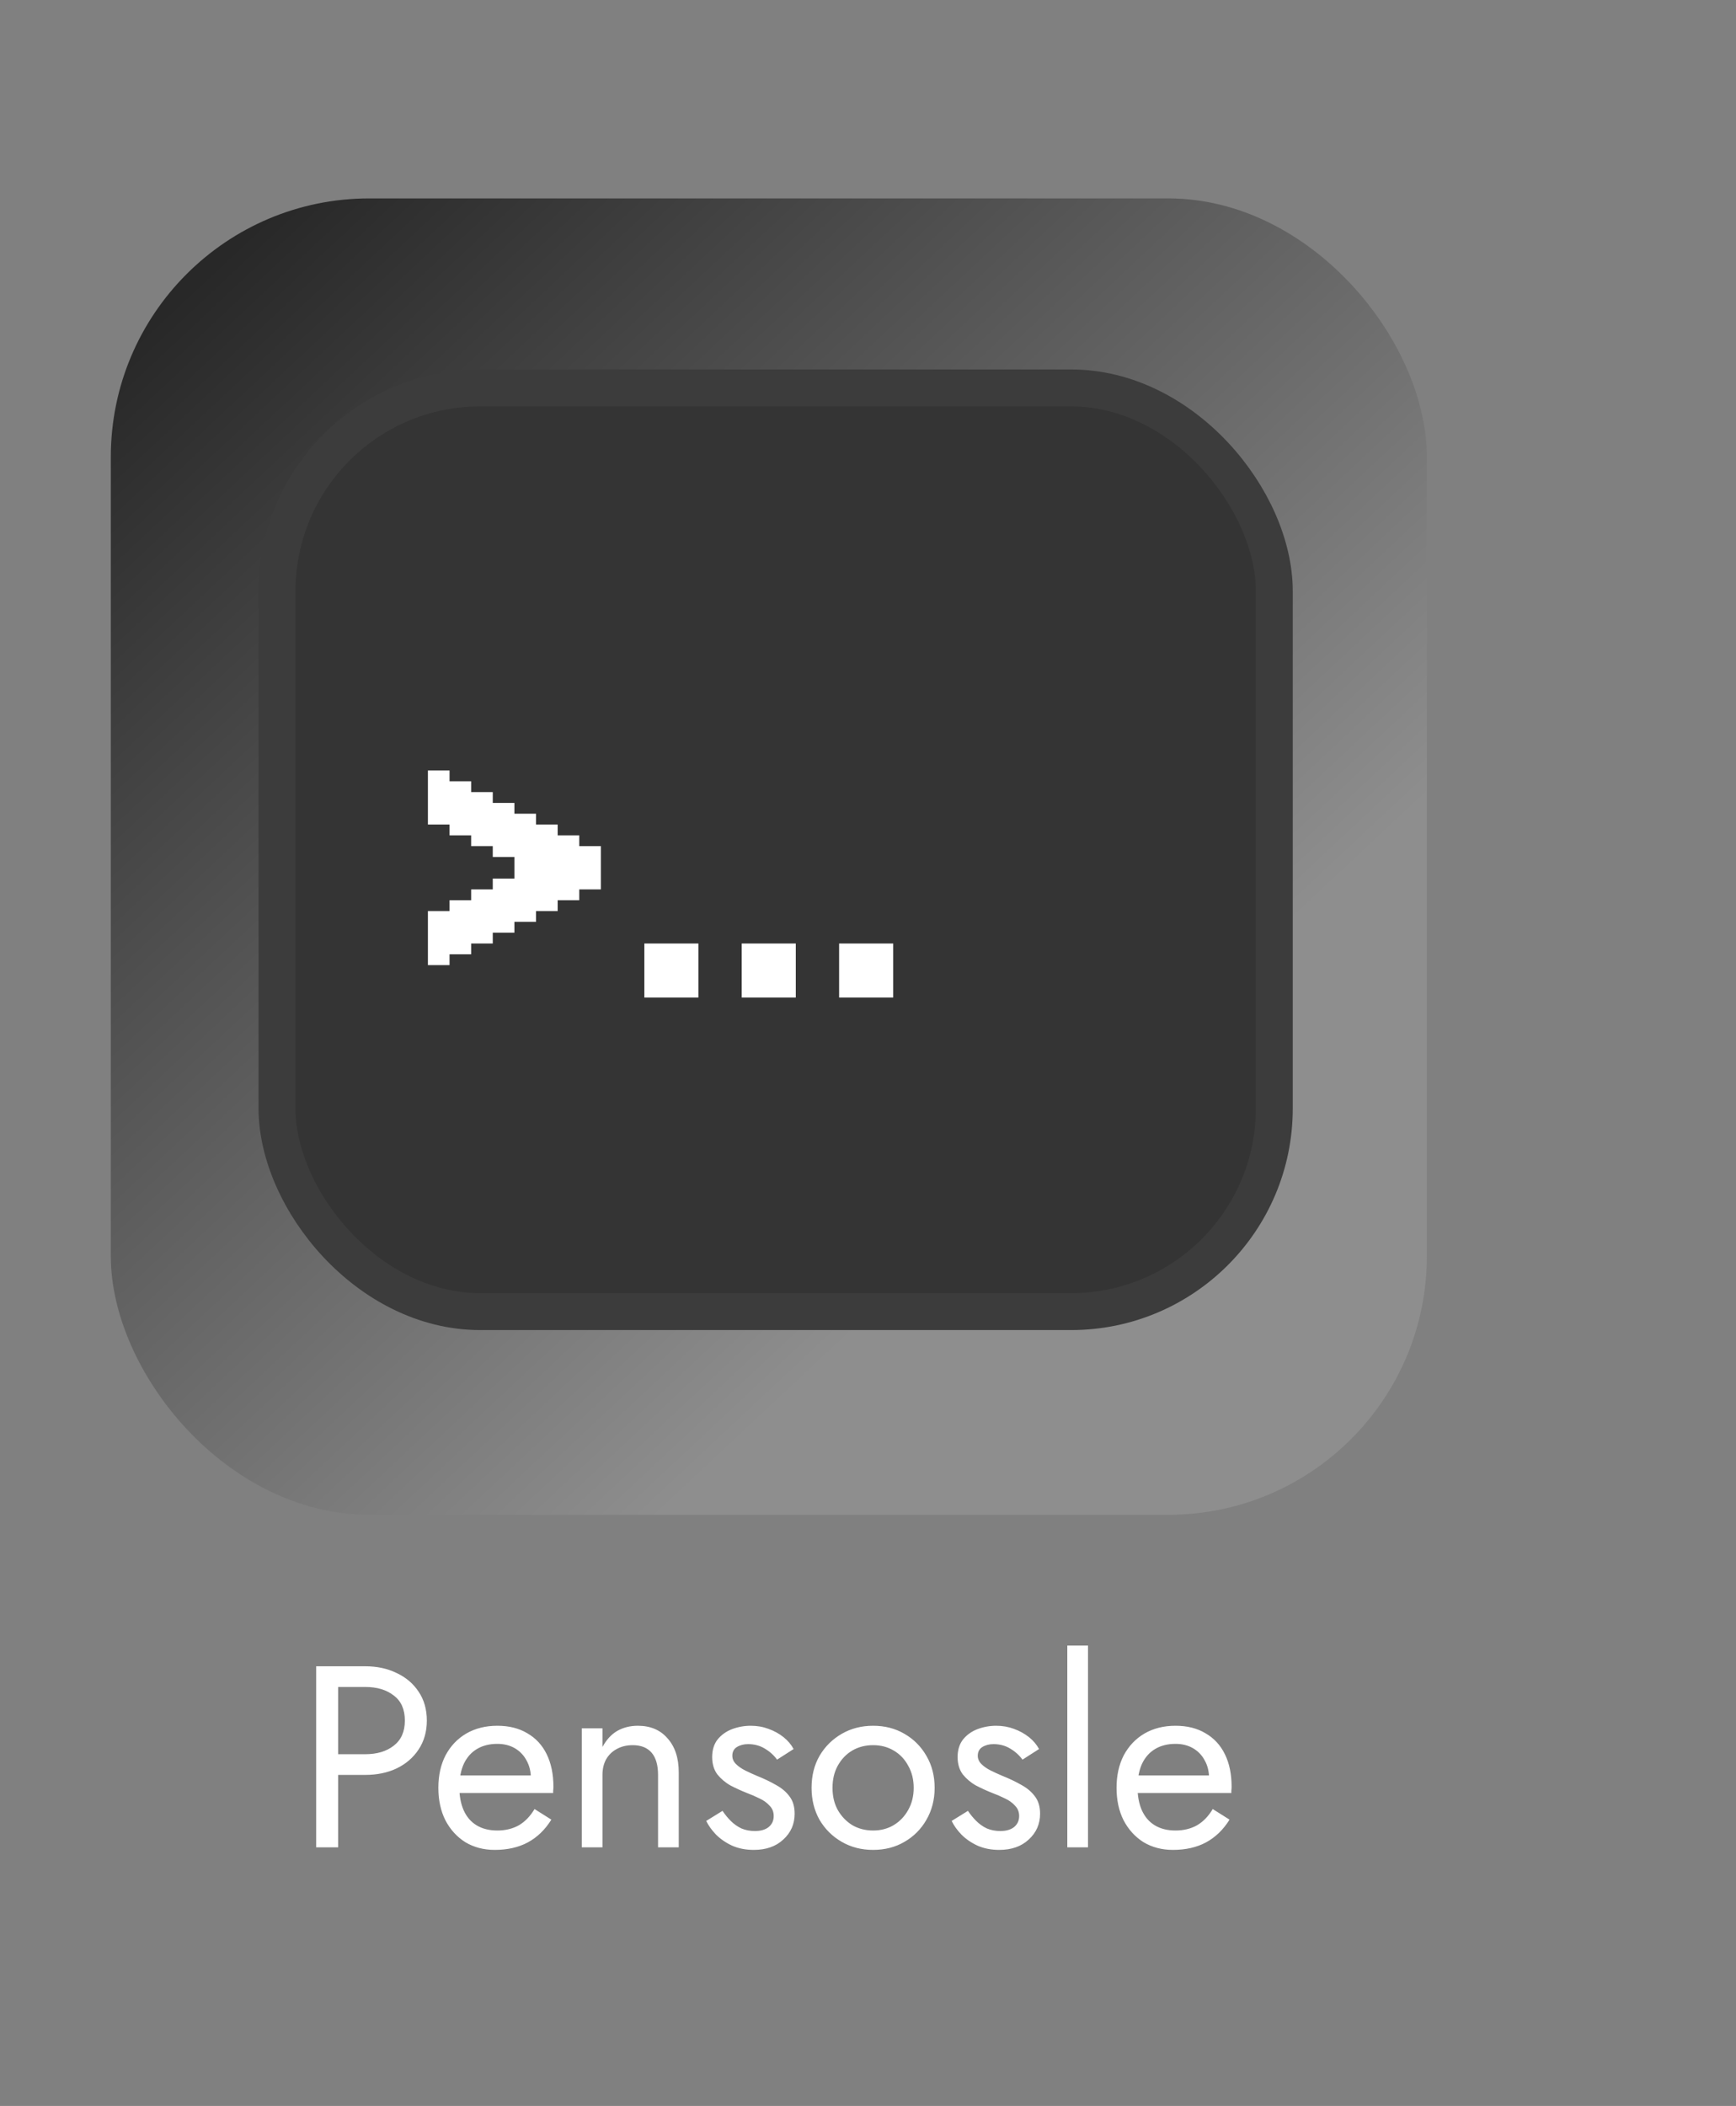 <svg width="47" height="57" viewBox="0 0 47 57" fill="none" xmlns="http://www.w3.org/2000/svg">
<rect x="0" y="0" width="47" height="57" fill="#808080" stroke="none"/>
<g clip-path="url(#clip0_5_51)">
<rect x="3" y="5.37" width="35.63" height="35.63" rx="7" fill="url(#paint0_linear_5_51)"/>
<rect x="7.5" y="10.5" width="27" height="25" rx="5.5" fill="#343434" stroke="#3C3C3C"/>
<path d="M11.878 20.854V21.146H11.585V20.854H11.878ZM12.171 20.854V21.146H11.878V20.854H12.171ZM12.171 21.146V21.439H11.878V21.146H12.171ZM12.171 21.439V21.732H11.878V21.439H12.171ZM12.171 21.732V22.024H11.878V21.732H12.171ZM11.878 21.732V22.024H11.585V21.732H11.878ZM11.878 22.024V22.317H11.585V22.024H11.878ZM11.878 21.439V21.732H11.585V21.439H11.878ZM11.878 21.146V21.439H11.585V21.146H11.878ZM12.171 22.024V22.317H11.878V22.024H12.171ZM12.463 22.024V22.317H12.171V22.024H12.463ZM12.463 21.732V22.024H12.171V21.732H12.463ZM12.463 21.439V21.732H12.171V21.439H12.463ZM12.463 21.146V21.439H12.171V21.146H12.463ZM12.756 21.146V21.439H12.463V21.146H12.756ZM12.756 21.439V21.732H12.463V21.439H12.756ZM12.756 21.732V22.024H12.463V21.732H12.756ZM12.756 22.024V22.317H12.463V22.024H12.756ZM12.756 22.317V22.61H12.463V22.317H12.756ZM12.463 22.317V22.61H12.171V22.317H12.463ZM13.049 22.024V22.317H12.756V22.024H13.049ZM13.049 21.732V22.024H12.756V21.732H13.049ZM13.049 21.439V21.732H12.756V21.439H13.049ZM13.341 21.439V21.732H13.049V21.439H13.341ZM13.341 21.732V22.024H13.049V21.732H13.341ZM13.341 22.024V22.317H13.049V22.024H13.341ZM13.341 22.317V22.61H13.049V22.317H13.341ZM13.049 22.317V22.61H12.756V22.317H13.049ZM13.049 22.61V22.902H12.756V22.61H13.049ZM13.341 22.61V22.902H13.049V22.61H13.341ZM13.634 22.024V22.317H13.341V22.024H13.634ZM13.634 21.732V22.024H13.341V21.732H13.634ZM13.927 21.732V22.024H13.634V21.732H13.927ZM13.927 22.024V22.317H13.634V22.024H13.927ZM13.927 22.317V22.61H13.634V22.317H13.927ZM13.927 22.61V22.902H13.634V22.61H13.927ZM13.927 22.902V23.195H13.634V22.902H13.927ZM13.634 22.902V23.195H13.341V22.902H13.634ZM13.634 22.61V22.902H13.341V22.61H13.634ZM13.634 22.317V22.61H13.341V22.317H13.634ZM14.22 22.61V22.902H13.927V22.61H14.22ZM14.22 22.902V23.195H13.927V22.902H14.22ZM14.512 22.902V23.195H14.22V22.902H14.512ZM14.512 22.61V22.902H14.22V22.61H14.512ZM14.512 22.317V22.61H14.22V22.317H14.512ZM14.512 22.024V22.317H14.22V22.024H14.512ZM14.22 22.024V22.317H13.927V22.024H14.22ZM14.22 22.317V22.61H13.927V22.317H14.22ZM14.22 23.195V23.488H13.927V23.195H14.22ZM14.22 23.488V23.78H13.927V23.488H14.22ZM14.512 23.488V23.78H14.22V23.488H14.512ZM14.512 23.78V24.073H14.22V23.78H14.512ZM14.512 23.195V23.488H14.22V23.195H14.512ZM14.22 23.78V24.073H13.927V23.78H14.22ZM13.927 23.78V24.073H13.634V23.78H13.927ZM13.049 24.951V25.244H12.756V24.951H13.049ZM13.341 24.951V25.244H13.049V24.951H13.341ZM13.341 24.659V24.951H13.049V24.659H13.341ZM13.634 24.366V24.659H13.341V24.366H13.634ZM13.634 24.073V24.366H13.341V24.073H13.634ZM13.634 23.78V24.073H13.341V23.78H13.634ZM13.341 24.366V24.659H13.049V24.366H13.341ZM13.049 24.659V24.951H12.756V24.659H13.049ZM13.049 24.366V24.659H12.756V24.366H13.049ZM13.049 24.073V24.366H12.756V24.073H13.049ZM13.341 24.073V24.366H13.049V24.073H13.341ZM12.756 24.659V24.951H12.463V24.659H12.756ZM12.756 24.366V24.659H12.463V24.366H12.756ZM12.463 24.366V24.659H12.171V24.366H12.463ZM12.463 24.659V24.951H12.171V24.659H12.463ZM12.171 24.659V24.951H11.878V24.659H12.171ZM12.171 24.951V25.244H11.878V24.951H12.171ZM11.878 24.951V25.244H11.585V24.951H11.878ZM11.878 24.659V24.951H11.585V24.659H11.878ZM11.878 25.244V25.537H11.585V25.244H11.878ZM11.878 25.537V25.829H11.585V25.537H11.878ZM12.171 25.537V25.829H11.878V25.537H12.171ZM12.171 25.829V26.122H11.878V25.829H12.171ZM11.878 25.829V26.122H11.585V25.829H11.878ZM12.463 25.537V25.829H12.171V25.537H12.463ZM12.756 25.537V25.829H12.463V25.537H12.756ZM12.756 25.244V25.537H12.463V25.244H12.756ZM12.463 25.244V25.537H12.171V25.244H12.463ZM12.171 25.244V25.537H11.878V25.244H12.171ZM12.463 24.951V25.244H12.171V24.951H12.463ZM13.049 25.244V25.537H12.756V25.244H13.049ZM12.756 24.951V25.244H12.463V24.951H12.756ZM13.341 25.244V25.537H13.049V25.244H13.341ZM13.634 24.951V25.244H13.341V24.951H13.634ZM13.927 24.951V25.244H13.634V24.951H13.927ZM13.927 24.659V24.951H13.634V24.659H13.927ZM13.634 24.659V24.951H13.341V24.659H13.634ZM14.22 24.659V24.951H13.927V24.659H14.22ZM14.512 24.659V24.951H14.22V24.659H14.512ZM14.512 24.366V24.659H14.22V24.366H14.512ZM14.512 24.073V24.366H14.22V24.073H14.512ZM14.22 24.073V24.366H13.927V24.073H14.22ZM13.927 24.073V24.366H13.634V24.073H13.927ZM13.927 24.366V24.659H13.634V24.366H13.927ZM14.22 24.366V24.659H13.927V24.366H14.22ZM14.805 22.317V22.61H14.512V22.317H14.805ZM15.098 22.317V22.61H14.805V22.317H15.098ZM15.098 22.61V22.902H14.805V22.61H15.098ZM15.39 22.61V22.902H15.098V22.61H15.39ZM15.683 22.61V22.902H15.39V22.61H15.683ZM15.683 22.902V23.195H15.39V22.902H15.683ZM15.976 22.902V23.195H15.683V22.902H15.976ZM16.268 22.902V23.195H15.976V22.902H16.268ZM16.268 23.195V23.488H15.976V23.195H16.268ZM16.268 23.488V23.78H15.976V23.488H16.268ZM16.268 23.78V24.073H15.976V23.78H16.268ZM15.976 23.78V24.073H15.683V23.78H15.976ZM15.976 23.488V23.78H15.683V23.488H15.976ZM15.976 23.195V23.488H15.683V23.195H15.976ZM15.683 23.488V23.78H15.39V23.488H15.683ZM15.683 23.78V24.073H15.39V23.78H15.683ZM15.683 24.073V24.366H15.39V24.073H15.683ZM15.39 24.073V24.366H15.098V24.073H15.39ZM15.098 24.073V24.366H14.805V24.073H15.098ZM15.098 24.366V24.659H14.805V24.366H15.098ZM14.805 24.366V24.659H14.512V24.366H14.805ZM14.805 24.073V24.366H14.512V24.073H14.805ZM14.805 23.78V24.073H14.512V23.78H14.805ZM15.098 23.78V24.073H14.805V23.78H15.098ZM15.39 23.78V24.073H15.098V23.78H15.39ZM15.39 23.488V23.78H15.098V23.488H15.39ZM15.683 23.195V23.488H15.39V23.195H15.683ZM15.39 23.195V23.488H15.098V23.195H15.39ZM15.098 23.195V23.488H14.805V23.195H15.098ZM15.098 23.488V23.78H14.805V23.488H15.098ZM14.805 23.195V23.488H14.512V23.195H14.805ZM14.805 22.902V23.195H14.512V22.902H14.805ZM14.805 22.61V22.902H14.512V22.61H14.805ZM15.098 22.902V23.195H14.805V22.902H15.098ZM15.39 22.902V23.195H15.098V22.902H15.39ZM14.805 23.488V23.78H14.512V23.488H14.805ZM17.737 26.707V27H17.445V26.707H17.737ZM18.03 26.707V27H17.737V26.707H18.03ZM18.323 26.707V27H18.03V26.707H18.323ZM18.616 26.707V27H18.323V26.707H18.616ZM18.616 26.415V26.707H18.323V26.415H18.616ZM18.616 26.122V26.415H18.323V26.122H18.616ZM18.616 25.829V26.122H18.323V25.829H18.616ZM18.908 25.829V26.122H18.616V25.829H18.908ZM18.908 26.122V26.415H18.616V26.122H18.908ZM18.908 26.415V26.707H18.616V26.415H18.908ZM18.908 26.707V27H18.616V26.707H18.908ZM18.908 25.537V25.829H18.616V25.537H18.908ZM18.616 25.537V25.829H18.323V25.537H18.616ZM18.323 25.537V25.829H18.03V25.537H18.323ZM18.03 25.537V25.829H17.737V25.537H18.03ZM18.03 25.829V26.122H17.737V25.829H18.03ZM17.737 25.537V25.829H17.445V25.537H17.737ZM17.737 25.829V26.122H17.445V25.829H17.737ZM17.737 26.122V26.415H17.445V26.122H17.737ZM17.737 26.415V26.707H17.445V26.415H17.737ZM18.03 26.415V26.707H17.737V26.415H18.03ZM18.323 26.415V26.707H18.03V26.415H18.323ZM18.323 26.122V26.415H18.03V26.122H18.323ZM18.323 25.829V26.122H18.03V25.829H18.323ZM18.03 26.122V26.415H17.737V26.122H18.03ZM20.374 26.707V27H20.081V26.707H20.374ZM20.667 26.707V27H20.374V26.707H20.667ZM20.959 26.707V27H20.667V26.707H20.959ZM21.252 26.707V27H20.959V26.707H21.252ZM21.252 26.415V26.707H20.959V26.415H21.252ZM21.252 26.122V26.415H20.959V26.122H21.252ZM21.252 25.829V26.122H20.959V25.829H21.252ZM21.545 25.829V26.122H21.252V25.829H21.545ZM21.545 26.122V26.415H21.252V26.122H21.545ZM21.545 26.415V26.707H21.252V26.415H21.545ZM21.545 26.707V27H21.252V26.707H21.545ZM21.545 25.537V25.829H21.252V25.537H21.545ZM21.252 25.537V25.829H20.959V25.537H21.252ZM20.959 25.537V25.829H20.667V25.537H20.959ZM20.667 25.537V25.829H20.374V25.537H20.667ZM20.667 25.829V26.122H20.374V25.829H20.667ZM20.374 25.537V25.829H20.081V25.537H20.374ZM20.374 25.829V26.122H20.081V25.829H20.374ZM20.374 26.122V26.415H20.081V26.122H20.374ZM20.374 26.415V26.707H20.081V26.415H20.374ZM20.667 26.415V26.707H20.374V26.415H20.667ZM20.959 26.415V26.707H20.667V26.415H20.959ZM20.959 26.122V26.415H20.667V26.122H20.959ZM20.959 25.829V26.122H20.667V25.829H20.959ZM20.667 26.122V26.415H20.374V26.122H20.667ZM23.011 26.707V27H22.718V26.707H23.011ZM23.303 26.707V27H23.011V26.707H23.303ZM23.596 26.707V27H23.303V26.707H23.596ZM23.889 26.707V27H23.596V26.707H23.889ZM23.889 26.415V26.707H23.596V26.415H23.889ZM23.889 26.122V26.415H23.596V26.122H23.889ZM23.889 25.829V26.122H23.596V25.829H23.889ZM24.182 25.829V26.122H23.889V25.829H24.182ZM24.182 26.122V26.415H23.889V26.122H24.182ZM24.182 26.415V26.707H23.889V26.415H24.182ZM24.182 26.707V27H23.889V26.707H24.182ZM24.182 25.537V25.829H23.889V25.537H24.182ZM23.889 25.537V25.829H23.596V25.537H23.889ZM23.596 25.537V25.829H23.303V25.537H23.596ZM23.303 25.537V25.829H23.011V25.537H23.303ZM23.303 25.829V26.122H23.011V25.829H23.303ZM23.011 25.537V25.829H22.718V25.537H23.011ZM23.011 25.829V26.122H22.718V25.829H23.011ZM23.011 26.122V26.415H22.718V26.122H23.011ZM23.011 26.415V26.707H22.718V26.415H23.011ZM23.303 26.415V26.707H23.011V26.415H23.303ZM23.596 26.415V26.707H23.303V26.415H23.596ZM23.596 26.122V26.415H23.303V26.122H23.596ZM23.596 25.829V26.122H23.303V25.829H23.596ZM23.303 26.122V26.415H23.011V26.122H23.303Z" fill="white"/>
</g>
<path d="M8.56 45.1H9.155V50H8.56V45.1ZM8.889 45.66V45.1H9.89C10.207 45.1 10.49 45.161 10.737 45.282C10.989 45.399 11.187 45.567 11.332 45.786C11.481 46.005 11.556 46.267 11.556 46.57C11.556 46.869 11.481 47.13 11.332 47.354C11.187 47.573 10.989 47.744 10.737 47.865C10.49 47.982 10.207 48.04 9.89 48.04H8.889V47.48H9.89C10.207 47.48 10.464 47.403 10.66 47.249C10.861 47.095 10.961 46.869 10.961 46.57C10.961 46.267 10.861 46.04 10.66 45.891C10.464 45.737 10.207 45.66 9.89 45.66H8.889ZM13.394 50.07C13.095 50.07 12.829 50 12.596 49.86C12.367 49.715 12.188 49.517 12.057 49.265C11.931 49.013 11.868 48.721 11.868 48.39C11.868 48.054 11.933 47.76 12.064 47.508C12.199 47.256 12.386 47.06 12.624 46.92C12.867 46.78 13.147 46.71 13.464 46.71C13.781 46.71 14.052 46.778 14.276 46.913C14.505 47.044 14.68 47.233 14.801 47.48C14.922 47.727 14.983 48.021 14.983 48.362C14.983 48.395 14.981 48.43 14.976 48.467C14.976 48.5 14.976 48.521 14.976 48.53H12.225V48.054H14.535L14.311 48.376C14.325 48.353 14.339 48.318 14.353 48.271C14.367 48.22 14.374 48.178 14.374 48.145C14.374 47.954 14.334 47.788 14.255 47.648C14.18 47.508 14.075 47.398 13.94 47.319C13.805 47.24 13.646 47.2 13.464 47.2C13.249 47.2 13.065 47.247 12.911 47.34C12.762 47.429 12.645 47.559 12.561 47.732C12.482 47.9 12.44 48.108 12.435 48.355C12.435 48.607 12.475 48.822 12.554 48.999C12.633 49.176 12.75 49.312 12.904 49.405C13.058 49.498 13.245 49.545 13.464 49.545C13.683 49.545 13.877 49.498 14.045 49.405C14.213 49.307 14.355 49.16 14.472 48.964L14.927 49.251C14.759 49.522 14.547 49.727 14.29 49.867C14.038 50.002 13.739 50.07 13.394 50.07ZM17.816 48.04C17.816 47.774 17.757 47.573 17.641 47.438C17.524 47.303 17.354 47.235 17.13 47.235C16.966 47.235 16.822 47.27 16.696 47.34C16.574 47.405 16.479 47.499 16.409 47.62C16.343 47.741 16.311 47.881 16.311 48.04V50H15.751V46.78H16.311V47.284C16.418 47.088 16.551 46.943 16.71 46.85C16.873 46.757 17.06 46.71 17.27 46.71C17.61 46.71 17.879 46.824 18.075 47.053C18.275 47.277 18.376 47.583 18.376 47.97V50H17.816V48.04ZM19.561 49.013C19.627 49.111 19.701 49.202 19.785 49.286C19.869 49.37 19.965 49.438 20.072 49.489C20.184 49.536 20.306 49.559 20.436 49.559C20.595 49.559 20.719 49.524 20.807 49.454C20.901 49.379 20.947 49.279 20.947 49.153C20.947 49.041 20.91 48.948 20.835 48.873C20.765 48.794 20.674 48.728 20.562 48.677C20.45 48.621 20.331 48.57 20.205 48.523C20.065 48.467 19.923 48.402 19.778 48.327C19.638 48.248 19.519 48.147 19.421 48.026C19.328 47.9 19.281 47.744 19.281 47.557C19.281 47.366 19.33 47.207 19.428 47.081C19.531 46.955 19.662 46.862 19.82 46.801C19.984 46.74 20.152 46.71 20.324 46.71C20.497 46.71 20.658 46.738 20.807 46.794C20.961 46.85 21.097 46.925 21.213 47.018C21.33 47.111 21.421 47.219 21.486 47.34L21.038 47.627C20.95 47.506 20.838 47.405 20.702 47.326C20.572 47.247 20.422 47.207 20.254 47.207C20.138 47.207 20.037 47.233 19.953 47.284C19.869 47.335 19.827 47.415 19.827 47.522C19.827 47.606 19.86 47.681 19.925 47.746C19.991 47.811 20.075 47.87 20.177 47.921C20.28 47.972 20.387 48.021 20.499 48.068C20.686 48.143 20.856 48.224 21.01 48.313C21.164 48.397 21.286 48.5 21.374 48.621C21.468 48.742 21.514 48.899 21.514 49.09C21.514 49.37 21.412 49.603 21.206 49.79C21.006 49.977 20.74 50.07 20.408 50.07C20.194 50.07 20 50.033 19.827 49.958C19.655 49.879 19.508 49.778 19.386 49.657C19.27 49.536 19.181 49.412 19.12 49.286L19.561 49.013ZM21.972 48.39C21.972 48.063 22.044 47.774 22.189 47.522C22.338 47.27 22.539 47.072 22.791 46.927C23.043 46.782 23.325 46.71 23.638 46.71C23.955 46.71 24.237 46.782 24.485 46.927C24.737 47.072 24.935 47.27 25.08 47.522C25.229 47.774 25.304 48.063 25.304 48.39C25.304 48.712 25.229 49.001 25.08 49.258C24.935 49.51 24.737 49.708 24.485 49.853C24.237 49.998 23.955 50.07 23.638 50.07C23.325 50.07 23.043 49.998 22.791 49.853C22.539 49.708 22.338 49.51 22.189 49.258C22.044 49.001 21.972 48.712 21.972 48.39ZM22.539 48.39C22.539 48.614 22.585 48.812 22.679 48.985C22.777 49.158 22.907 49.295 23.071 49.398C23.239 49.496 23.428 49.545 23.638 49.545C23.848 49.545 24.034 49.496 24.198 49.398C24.366 49.295 24.496 49.158 24.59 48.985C24.688 48.812 24.737 48.614 24.737 48.39C24.737 48.166 24.688 47.968 24.59 47.795C24.496 47.618 24.366 47.48 24.198 47.382C24.034 47.284 23.848 47.235 23.638 47.235C23.428 47.235 23.239 47.284 23.071 47.382C22.907 47.48 22.777 47.618 22.679 47.795C22.585 47.968 22.539 48.166 22.539 48.39ZM26.206 49.013C26.271 49.111 26.346 49.202 26.43 49.286C26.514 49.37 26.61 49.438 26.717 49.489C26.829 49.536 26.95 49.559 27.081 49.559C27.239 49.559 27.363 49.524 27.452 49.454C27.545 49.379 27.592 49.279 27.592 49.153C27.592 49.041 27.555 48.948 27.48 48.873C27.41 48.794 27.319 48.728 27.207 48.677C27.095 48.621 26.976 48.57 26.85 48.523C26.71 48.467 26.567 48.402 26.423 48.327C26.283 48.248 26.164 48.147 26.066 48.026C25.973 47.9 25.926 47.744 25.926 47.557C25.926 47.366 25.975 47.207 26.073 47.081C26.175 46.955 26.306 46.862 26.465 46.801C26.628 46.74 26.796 46.71 26.969 46.71C27.142 46.71 27.302 46.738 27.452 46.794C27.606 46.85 27.741 46.925 27.858 47.018C27.974 47.111 28.066 47.219 28.131 47.34L27.683 47.627C27.594 47.506 27.482 47.405 27.347 47.326C27.216 47.247 27.067 47.207 26.899 47.207C26.782 47.207 26.682 47.233 26.598 47.284C26.514 47.335 26.472 47.415 26.472 47.522C26.472 47.606 26.505 47.681 26.57 47.746C26.635 47.811 26.719 47.87 26.822 47.921C26.924 47.972 27.032 48.021 27.144 48.068C27.331 48.143 27.501 48.224 27.655 48.313C27.809 48.397 27.93 48.5 28.019 48.621C28.112 48.742 28.159 48.899 28.159 49.09C28.159 49.37 28.056 49.603 27.851 49.79C27.65 49.977 27.384 50.07 27.053 50.07C26.838 50.07 26.645 50.033 26.472 49.958C26.299 49.879 26.152 49.778 26.031 49.657C25.914 49.536 25.826 49.412 25.765 49.286L26.206 49.013ZM28.896 44.54H29.456V50H28.896V44.54ZM31.755 50.07C31.457 50.07 31.191 50 30.957 49.86C30.729 49.715 30.549 49.517 30.418 49.265C30.292 49.013 30.229 48.721 30.229 48.39C30.229 48.054 30.295 47.76 30.425 47.508C30.561 47.256 30.747 47.06 30.985 46.92C31.228 46.78 31.508 46.71 31.825 46.71C32.143 46.71 32.413 46.778 32.637 46.913C32.866 47.044 33.041 47.233 33.162 47.48C33.284 47.727 33.344 48.021 33.344 48.362C33.344 48.395 33.342 48.43 33.337 48.467C33.337 48.5 33.337 48.521 33.337 48.53H30.586V48.054H32.896L32.672 48.376C32.686 48.353 32.7 48.318 32.714 48.271C32.728 48.22 32.735 48.178 32.735 48.145C32.735 47.954 32.696 47.788 32.616 47.648C32.542 47.508 32.437 47.398 32.301 47.319C32.166 47.24 32.007 47.2 31.825 47.2C31.611 47.2 31.426 47.247 31.272 47.34C31.123 47.429 31.006 47.559 30.922 47.732C30.843 47.9 30.801 48.108 30.796 48.355C30.796 48.607 30.836 48.822 30.915 48.999C30.995 49.176 31.111 49.312 31.265 49.405C31.419 49.498 31.606 49.545 31.825 49.545C32.045 49.545 32.238 49.498 32.406 49.405C32.574 49.307 32.717 49.16 32.833 48.964L33.288 49.251C33.12 49.522 32.908 49.727 32.651 49.867C32.399 50.002 32.101 50.07 31.755 50.07Z" fill="white"/>
<defs>
<linearGradient id="paint0_linear_5_51" x1="6" y1="7" x2="35.5" y2="38.5" gradientUnits="userSpaceOnUse">
<stop stop-color="#282828"/>
<stop offset="0.764" stop-color="#8E8E8E"/>
</linearGradient>
<clipPath id="clip0_5_51">
<rect width="37" height="37" fill="white" transform="translate(3 4)"/>
</clipPath>
</defs>
</svg>
